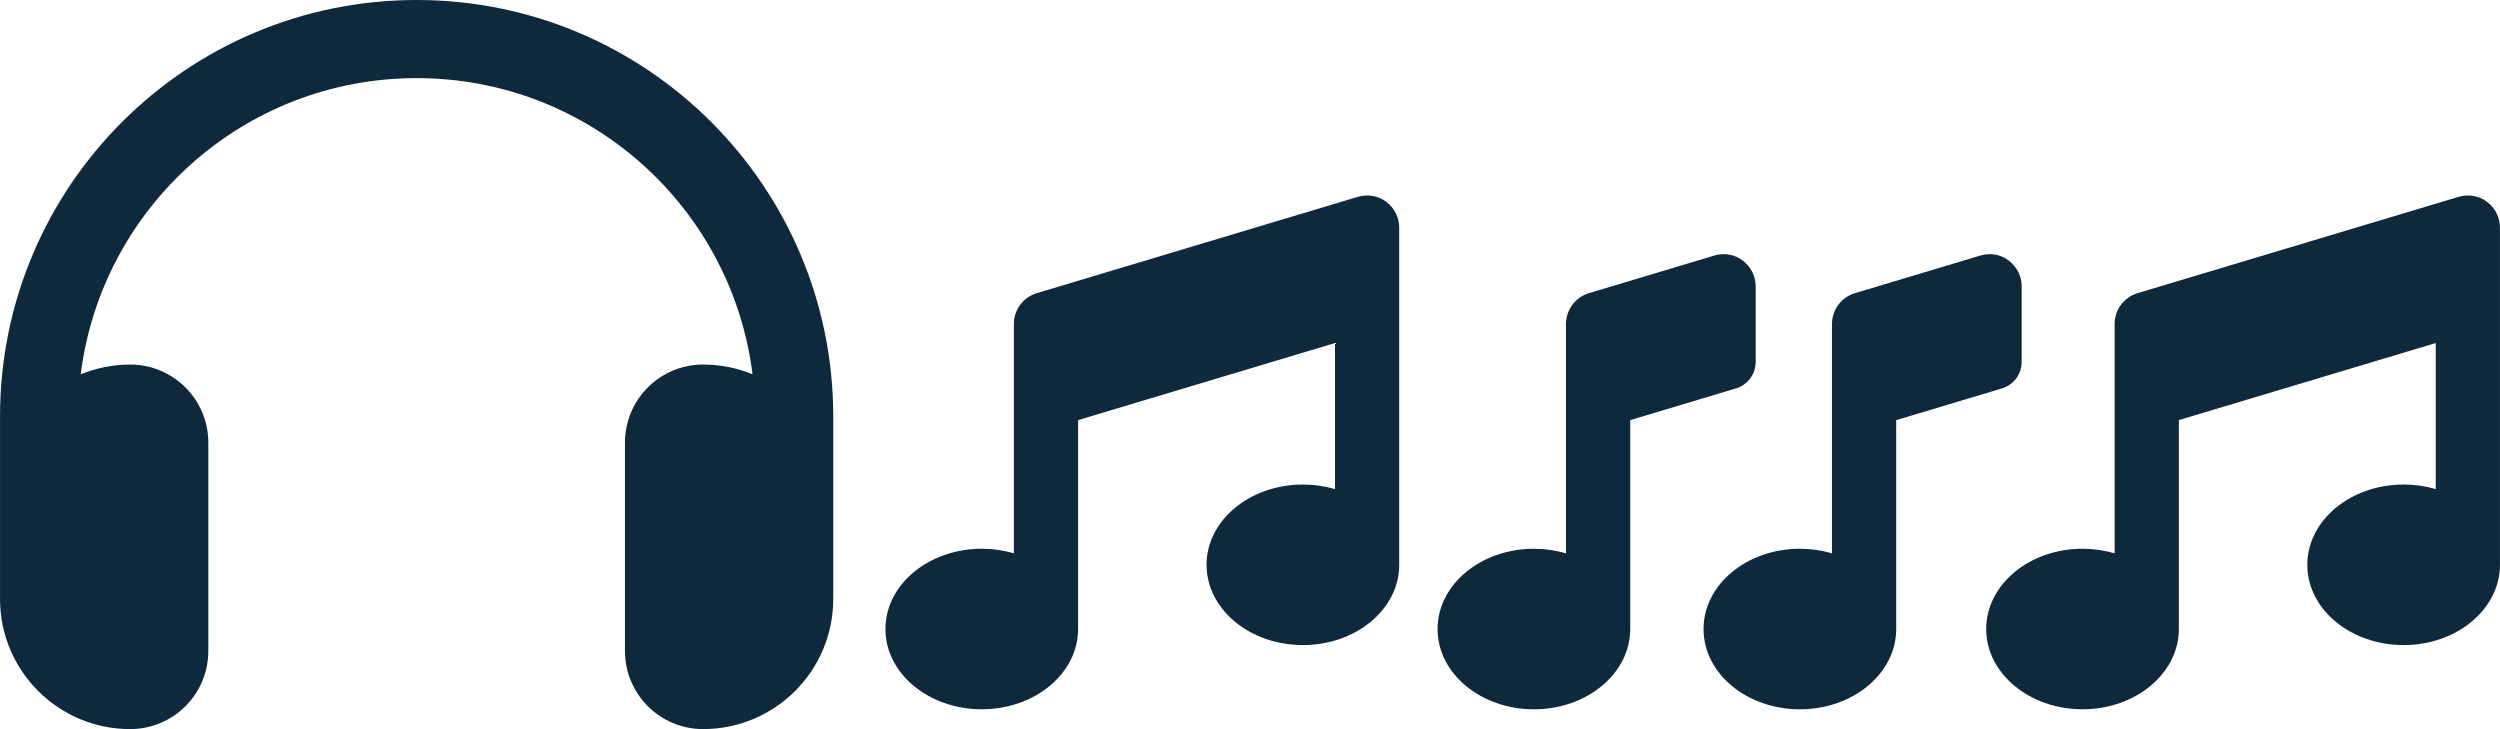 <?xml version="1.0" encoding="UTF-8"?>
<svg id="Layer_2" data-name="Layer 2" xmlns="http://www.w3.org/2000/svg" viewBox="0 0 1128.4 329.08">
  <defs>
    <style>
      .cls-1 {
        fill: #0e283c;
      }
    </style>
  </defs>
  <g id="Layer_1-2" data-name="Layer 1">
    <path class="cls-1" d="M1122.55,91.11c3.67,2.72,5.84,7.07,5.84,11.64v152.18c0,20.02-19.48,36.23-43.48,36.23s-43.48-16.21-43.48-36.23,19.48-36.23,43.48-36.23c5.07,0,9.96.72,14.49,2.08v-65.95l-115.95,34.78v94.3c0,20.02-19.48,36.23-43.48,36.23s-43.48-16.21-43.48-36.23,19.48-36.23,43.48-36.23c5.07,0,9.96.72,14.49,2.08v-103.54c0-6.39,4.21-12.05,10.33-13.9l144.94-43.48c4.39-1.31,9.15-.5,12.82,2.26h0Z"/>
    <path class="cls-1" d="M625.71,91.11c3.67,2.72,5.84,7.07,5.84,11.64v152.18c0,20.02-19.48,36.23-43.48,36.23s-43.48-16.21-43.48-36.23,19.48-36.23,43.48-36.23c5.07,0,9.96.72,14.49,2.08v-65.95l-115.95,34.78v94.3c0,20.02-19.48,36.23-43.48,36.23s-43.48-16.21-43.48-36.23,19.48-36.23,43.48-36.23c5.07,0,9.96.72,14.49,2.08v-103.54c0-6.39,4.21-12.05,10.33-13.9l144.94-43.48c4.39-1.31,9.15-.5,12.82,2.26h0Z"/>
    <path class="cls-1" d="M783.56,175.3l-47.74,14.32v94.3c0,20.02-19.48,36.23-43.48,36.23s-43.48-16.21-43.48-36.23,19.48-36.23,43.48-36.23c5.07,0,9.96.72,14.49,2.08v-103.54c0-6.39,4.21-12.05,10.33-13.9l56.63-16.99c4.39-1.31,9.2-.56,12.82,2.26,3.75,2.92,5.84,7.07,5.84,11.64v34.11c0,5.51-3.61,10.36-8.89,11.95Z"/>
    <path class="cls-1" d="M903.61,175.3l-47.74,14.32v94.3c0,20.02-19.48,36.23-43.48,36.23s-43.48-16.21-43.48-36.23,19.48-36.23,43.48-36.23c5.07,0,9.96.72,14.49,2.08v-103.54c0-6.39,4.21-12.05,10.33-13.9l56.63-16.99c4.39-1.31,9.2-.56,12.82,2.26,3.75,2.92,5.84,7.07,5.84,11.64v34.11c0,5.51-3.61,10.36-8.89,11.95Z"/>
    <path class="cls-1" d="M188.05,35.26c-77.94,0-142.21,58.32-151.61,133.69,6.9-2.79,14.4-4.41,22.33-4.41,19.47,0,35.26,15.79,35.26,35.26v94.02c0,19.47-15.79,35.26-35.26,35.26-32.47,0-58.76-26.3-58.76-58.76v-11.75s0-35.26,0-35.26v-35.26C0,84.18,84.18,0,188.05,0c103.87,0,188.05,84.18,188.05,188.05v35.26s0,35.26,0,35.26v11.75c0,32.47-26.3,58.76-58.76,58.76-19.47,0-35.26-15.79-35.26-35.26v-94.02c0-19.47,15.79-35.26,35.26-35.26,7.93,0,15.43,1.54,22.33,4.41-9.4-75.37-73.68-133.69-151.61-133.69Z"/>
  </g>
</svg>